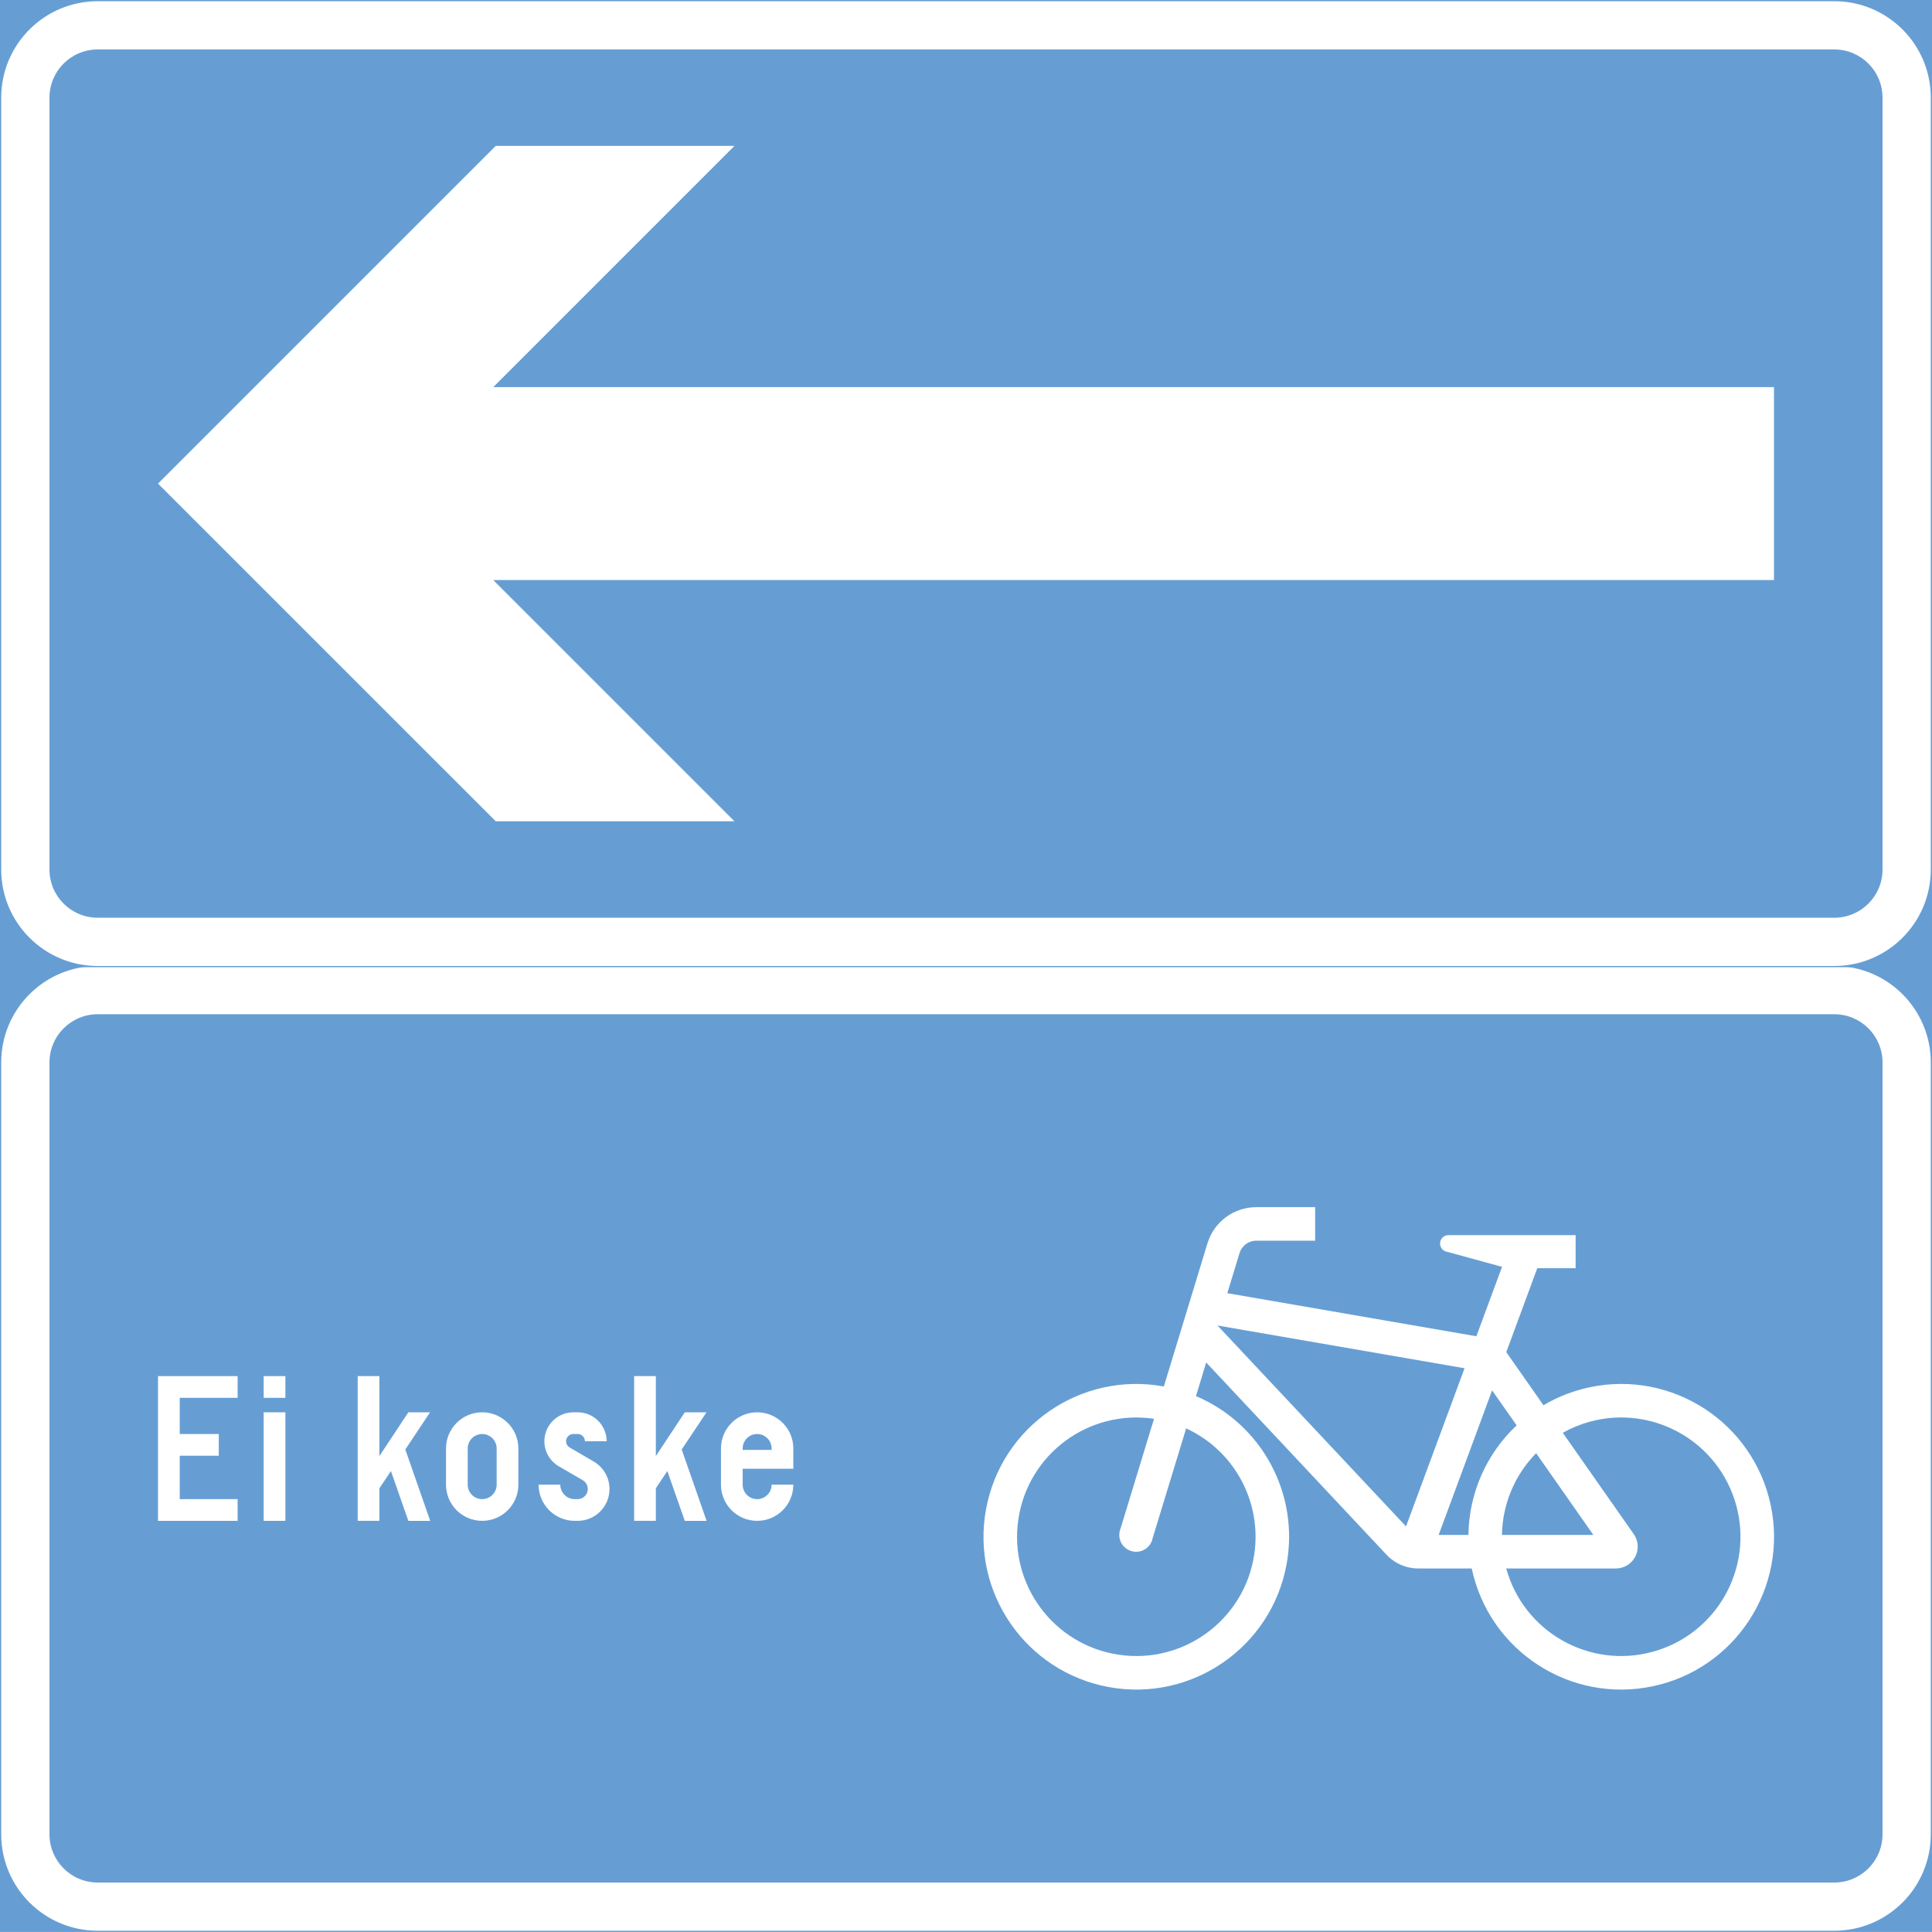 <ns0:svg xmlns:dc="http://purl.org/dc/elements/1.1/" xmlns:ns0="http://www.w3.org/2000/svg" xmlns:ns1="http://sodipodi.sourceforge.net/DTD/sodipodi-0.dtd" xmlns:ns2="http://www.inkscape.org/namespaces/inkscape" xmlns:ns4="http://creativecommons.org/ns#" xmlns:rdf="http://www.w3.org/1999/02/22-rdf-syntax-ns#" version="1.1" id="Layer_1" x="0px" y="0px" width="397.355" height="397.345" viewBox="0 0 397.355 397.345" xml:space="preserve" ns1:docname="E14.2_2.svg" ns2:version="0.92.5 (2060ec1f9f, 2020-04-08)" opacity="0.6"><ns0:rect x="0" y="0" width="397.355" height="397.345" fill="#333333" stroke="none"/><ns0:defs id="defs761" /><ns1:namedview pagecolor="#ffffff" bordercolor="#666666" borderopacity="1" objecttolerance="10" gridtolerance="10" guidetolerance="10" ns2:pageopacity="0" ns2:pageshadow="2" ns2:window-width="640" ns2:window-height="480" id="namedview759" showgrid="false" ns2:zoom="0.55503813" ns2:cx="198.6785" ns2:cy="198.673" ns2:window-x="0" ns2:window-y="0" ns2:window-maximized="0" ns2:current-layer="Layer_1" />
<ns0:g id="LWPOLYLINE_17_" transform="translate(-13.92,-13.926)">
	
		<ns0:rect x="14.17" y="212.598" style="fill:#005eb8;stroke:#005eb8;stroke-width:0.5;stroke-miterlimit:10" width="396.855" height="198.423" id="rect689" />
</ns0:g>
<ns0:g id="LWPOLYLINE_29_" transform="translate(-13.92,-13.926)">
	<ns0:path style="fill:#ffffff" d="M 391.176,212.598 H 34.02 c -10.964,0 -19.85,8.886 -19.85,19.845 v 158.739 c 0,10.959 8.886,19.839 19.85,19.839 h 357.156 c 10.965,0 19.85,-8.88 19.85,-19.839 v -158.74 c 0,-10.959 -8.885,-19.844 -19.85,-19.844 z" id="path692" ns2:connector-curvature="0" />
</ns0:g>
<ns0:g id="LWPOLYLINE_28_" transform="translate(-13.92,-13.926)">
	<ns0:path style="fill:#005eb8" d="M 391.176,222.522 H 34.02 c -5.482,0 -9.925,4.442 -9.925,9.92 v 158.739 c 0,5.481 4.442,9.925 9.925,9.925 h 357.156 c 5.482,0 9.925,-4.443 9.925,-9.925 V 232.442 c 0,-5.477 -4.442,-9.92 -9.925,-9.92 z" id="path695" ns2:connector-curvature="0" />
</ns0:g>
<ns0:g id="LWPOLYLINE_13_" transform="translate(-13.92,-13.926)">
	
		<ns0:rect x="14.17" y="14.176" style="fill:#005eb8;stroke:#005eb8;stroke-width:0.5;stroke-miterlimit:10" width="396.855" height="198.422" id="rect698" />
</ns0:g>
<ns0:g id="LWPOLYLINE_15_" transform="translate(-13.92,-13.926)">
	<ns0:path style="fill:#ffffff" d="M 391.176,14.176 H 34.02 c -10.964,0 -19.85,8.885 -19.85,19.839 v 158.744 c 0,10.953 8.886,19.839 19.85,19.839 h 357.156 c 10.965,0 19.85,-8.886 19.85,-19.839 V 34.015 c 0,-10.954 -8.885,-19.839 -19.85,-19.839 z" id="path701" ns2:connector-curvature="0" />
</ns0:g>
<ns0:g id="LWPOLYLINE_14_" transform="translate(-13.92,-13.926)">
	<ns0:path style="fill:#005eb8" d="M 391.176,24.095 H 34.02 c -5.482,0 -9.925,4.442 -9.925,9.92 v 158.744 c 0,5.477 4.442,9.919 9.925,9.919 h 357.156 c 5.482,0 9.925,-4.442 9.925,-9.919 V 34.015 c 0,-5.478 -4.442,-9.92 -9.925,-9.92 z" id="path704" ns2:connector-curvature="0" />
</ns0:g>
<ns0:g id="LWPOLYLINE_16_" transform="translate(-13.92,-13.926)">
	<ns0:polygon style="fill:#ffffff" points="164.97,43.939 115.872,43.939 46.418,113.387 115.872,182.834 164.97,182.834 115.368,133.231 378.778,133.231 378.778,93.542 115.368,93.542 " id="polygon707" />
</ns0:g>
<ns0:g id="LWPOLYLINE_18_" transform="translate(-13.92,-13.926)">
	<ns0:polygon style="fill:#ffffff" points="62.789,322.254 50.883,322.254 50.883,313.324 58.915,313.324 58.915,308.859 50.883,308.859 50.883,301.419 62.789,301.419 62.789,296.954 46.418,296.954 46.418,326.718 62.789,326.718 " id="polygon710" />
</ns0:g>
<ns0:g id="LWPOLYLINE_19_" transform="translate(-13.92,-13.926)">
	<ns0:rect x="68.15" y="304.396" style="fill:#ffffff" width="4.465" height="22.322" id="rect713" />
</ns0:g>
<ns0:g id="LWPOLYLINE_20_" transform="translate(-13.92,-13.926)">
	<ns0:rect x="68.15" y="296.954" style="fill:#ffffff" width="4.465" height="4.465" id="rect716" />
</ns0:g>
<ns0:g id="LWPOLYLINE_21_" transform="translate(-13.92,-13.926)">
	<ns0:polygon style="fill:#ffffff" points="87.486,296.954 91.951,296.954 91.951,313.401 97.904,304.396 102.368,304.396 97.28,312.044 102.401,326.729 97.904,326.718 94.325,316.476 91.951,320.021 91.951,326.718 87.486,326.718 " id="polygon719" />
</ns0:g>
<ns0:g id="LWPOLYLINE_22_" transform="translate(-13.92,-13.926)">
	<ns0:path style="fill:#ffffff" d="m 105.651,319.277 c 0,4.114 3.326,7.44 7.44,7.44 4.104,0 7.441,-3.326 7.441,-7.44 v -7.441 c 0,-4.104 -3.338,-7.44 -7.441,-7.44 -4.114,0 -7.44,3.337 -7.44,7.44 z" id="path722" ns2:connector-curvature="0" />
</ns0:g>
<ns0:g id="LWPOLYLINE_24_" transform="translate(-13.92,-13.926)">
	<ns0:path style="fill:#ffffff" d="m 124.691,319.277 c 0,4.114 3.337,7.44 7.44,7.44 h 0.603 c 3.61,0 6.543,-2.933 6.543,-6.543 0,-2.331 -1.236,-4.487 -3.25,-5.657 l -4.935,-2.878 c -0.46,-0.274 -0.744,-0.761 -0.744,-1.292 0,-0.82 0.667,-1.488 1.488,-1.488 h 0.897 c 0.82,0 1.488,0.668 1.488,1.488 h 4.464 c 0,-3.282 -2.67,-5.952 -5.952,-5.952 h -0.897 c -3.283,0 -5.953,2.67 -5.953,5.952 0,2.123 1.127,4.082 2.954,5.144 l 4.946,2.878 c 0.635,0.377 1.029,1.062 1.029,1.806 0,1.148 -0.931,2.079 -2.079,2.079 h -0.603 c -1.642,0 -2.976,-1.33 -2.976,-2.977 z" id="path725" ns2:connector-curvature="0" />
</ns0:g>
<ns0:g id="LWPOLYLINE_25_" transform="translate(-13.92,-13.926)">
	<ns0:polygon style="fill:#ffffff" points="144.343,296.954 148.808,296.954 148.808,313.401 154.761,304.396 159.226,304.396 154.126,312.044 159.248,326.729 154.761,326.718 151.171,316.476 148.808,320.021 148.808,326.718 144.343,326.718 " id="polygon728" />
</ns0:g>
<ns0:g id="LWPOLYLINE_26_" transform="translate(-13.92,-13.926)">
	<ns0:path style="fill:#ffffff" d="m 172.62,319.277 h 4.464 c 0,4.114 -3.337,7.44 -7.44,7.44 -4.114,0 -7.441,-3.326 -7.441,-7.44 v -7.441 c 0,-4.104 3.327,-7.44 7.441,-7.44 4.104,0 7.44,3.337 7.44,7.44 v 4.17 h -10.417 v 3.271 c 0,1.646 1.324,2.977 2.977,2.977 1.641,0 2.976,-1.33 2.976,-2.977 z" id="path731" ns2:connector-curvature="0" />
</ns0:g>
<ns0:g id="LWPOLYLINE_33_" transform="translate(-13.92,-13.926)">
	<ns0:path style="fill:#ffffff" d="m 323.715,292.02 7.648,10.92 c 2.933,-1.734 6.139,-2.976 9.477,-3.688 16.972,-3.6 33.659,7.244 37.26,24.222 3.6,16.978 -7.244,33.659 -24.228,37.26 -16.972,3.6 -33.659,-7.244 -37.26,-24.222 h -10.986 c -2.527,0 -4.945,-1.066 -6.642,-2.933 l -36.986,-39.432 -2.101,6.916 c 13.547,5.739 21.294,20.118 18.635,34.595 -3.129,17.07 -19.5,28.374 -36.57,25.245 -17.07,-3.13 -28.374,-19.5 -25.244,-36.57 3.129,-17.071 19.5,-28.374 36.57,-25.25 l 8.973,-29.441 c 1.346,-4.421 5.417,-7.436 10.034,-7.436 h 12.113 v 6.894 h -12.113 c -1.575,0 -2.977,1.034 -3.436,2.55 l -2.517,8.245 51.222,8.863 5.285,-14.279 -11.643,-3.19 c -0.7,-0.268 -1.149,-0.957 -1.105,-1.707 0.055,-0.946 0.864,-1.68 1.816,-1.625 h 0.908 25.157 v 6.801 h -7.89 z" id="path734" ns2:connector-curvature="0" />
</ns0:g>
<ns0:g id="LWPOLYLINE_23_" transform="translate(-13.92,-13.926)">
	<ns0:path style="fill:#005eb8" d="m 110.116,319.277 c 0,1.646 1.323,2.977 2.976,2.977 1.642,0 2.977,-1.33 2.977,-2.977 v -7.441 c 0,-1.641 -1.335,-2.977 -2.977,-2.977 -1.652,0 -2.976,1.336 -2.976,2.977 z" id="path737" ns2:connector-curvature="0" />
</ns0:g>
<ns0:g id="LWPOLYLINE_27_" transform="translate(-13.92,-13.926)">
	<ns0:path style="fill:#005eb8" d="m 166.667,312.137 h 5.953 v -0.301 c 0,-1.641 -1.335,-2.977 -2.977,-2.977 -1.652,0 -2.977,1.336 -2.977,2.977 v 0.301 z" id="path740" ns2:connector-curvature="0" />
</ns0:g>
<ns0:g id="LWPOLYLINE_30_" transform="translate(-13.92,-13.926)">
	<ns0:polygon style="fill:#005eb8" points="303.099,327.867 264.319,286.542 315.136,295.335 " id="polygon743" />
</ns0:g>
<ns0:g id="LWPOLYLINE_31_" transform="translate(-13.92,-13.926)">
	<ns0:path style="fill:#005eb8" d="m 329.854,312.805 c -4.41,4.492 -6.927,10.511 -7.025,16.813 h 18.8 z" id="path746" ns2:connector-curvature="0" />
</ns0:g>
<ns0:g id="LWPOLYLINE_32_" transform="translate(-13.92,-13.926)">
	<ns0:path style="fill:#005eb8" d="m 315.935,329.618 c 0.098,-8.546 3.677,-16.688 9.914,-22.536 l -5.045,-7.195 -10.997,29.731 h 6.171 z" id="path749" ns2:connector-curvature="0" />
</ns0:g>
<ns0:g id="LWPOLYLINE_34_" transform="translate(-13.92,-13.926)">
	<ns0:path style="fill:#005eb8" d="m 349.922,329.432 c 0.536,0.756 0.821,1.658 0.821,2.583 0,2.483 -2.014,4.497 -4.498,4.497 h -22.542 c 3.601,13.061 17.114,20.726 30.169,17.125 13.065,-3.6 20.726,-17.104 17.125,-30.163 -3.6,-13.06 -17.103,-20.73 -30.157,-17.131 -1.926,0.531 -3.765,1.292 -5.504,2.266 z" id="path752" ns2:connector-curvature="0" />
</ns0:g>
<ns0:g id="LWPOLYLINE_35_" transform="translate(-13.92,-13.926)">
	<ns0:path style="fill:#005eb8" d="m 257.874,307.705 -6.905,22.624 c -0.032,0.202 -0.099,0.399 -0.175,0.591 -0.723,1.773 -2.735,2.627 -4.509,1.904 -1.772,-0.717 -2.626,-2.735 -1.903,-4.509 l 6.883,-22.58 c -13.405,-2.008 -25.891,7.228 -27.893,20.622 -2.014,13.398 7.222,25.89 20.615,27.893 13.405,2.008 25.891,-7.223 27.893,-20.621 1.62,-10.795 -4.092,-21.366 -14.006,-25.924 z" id="path755" ns2:connector-curvature="0" />
</ns0:g>
</ns0:svg>